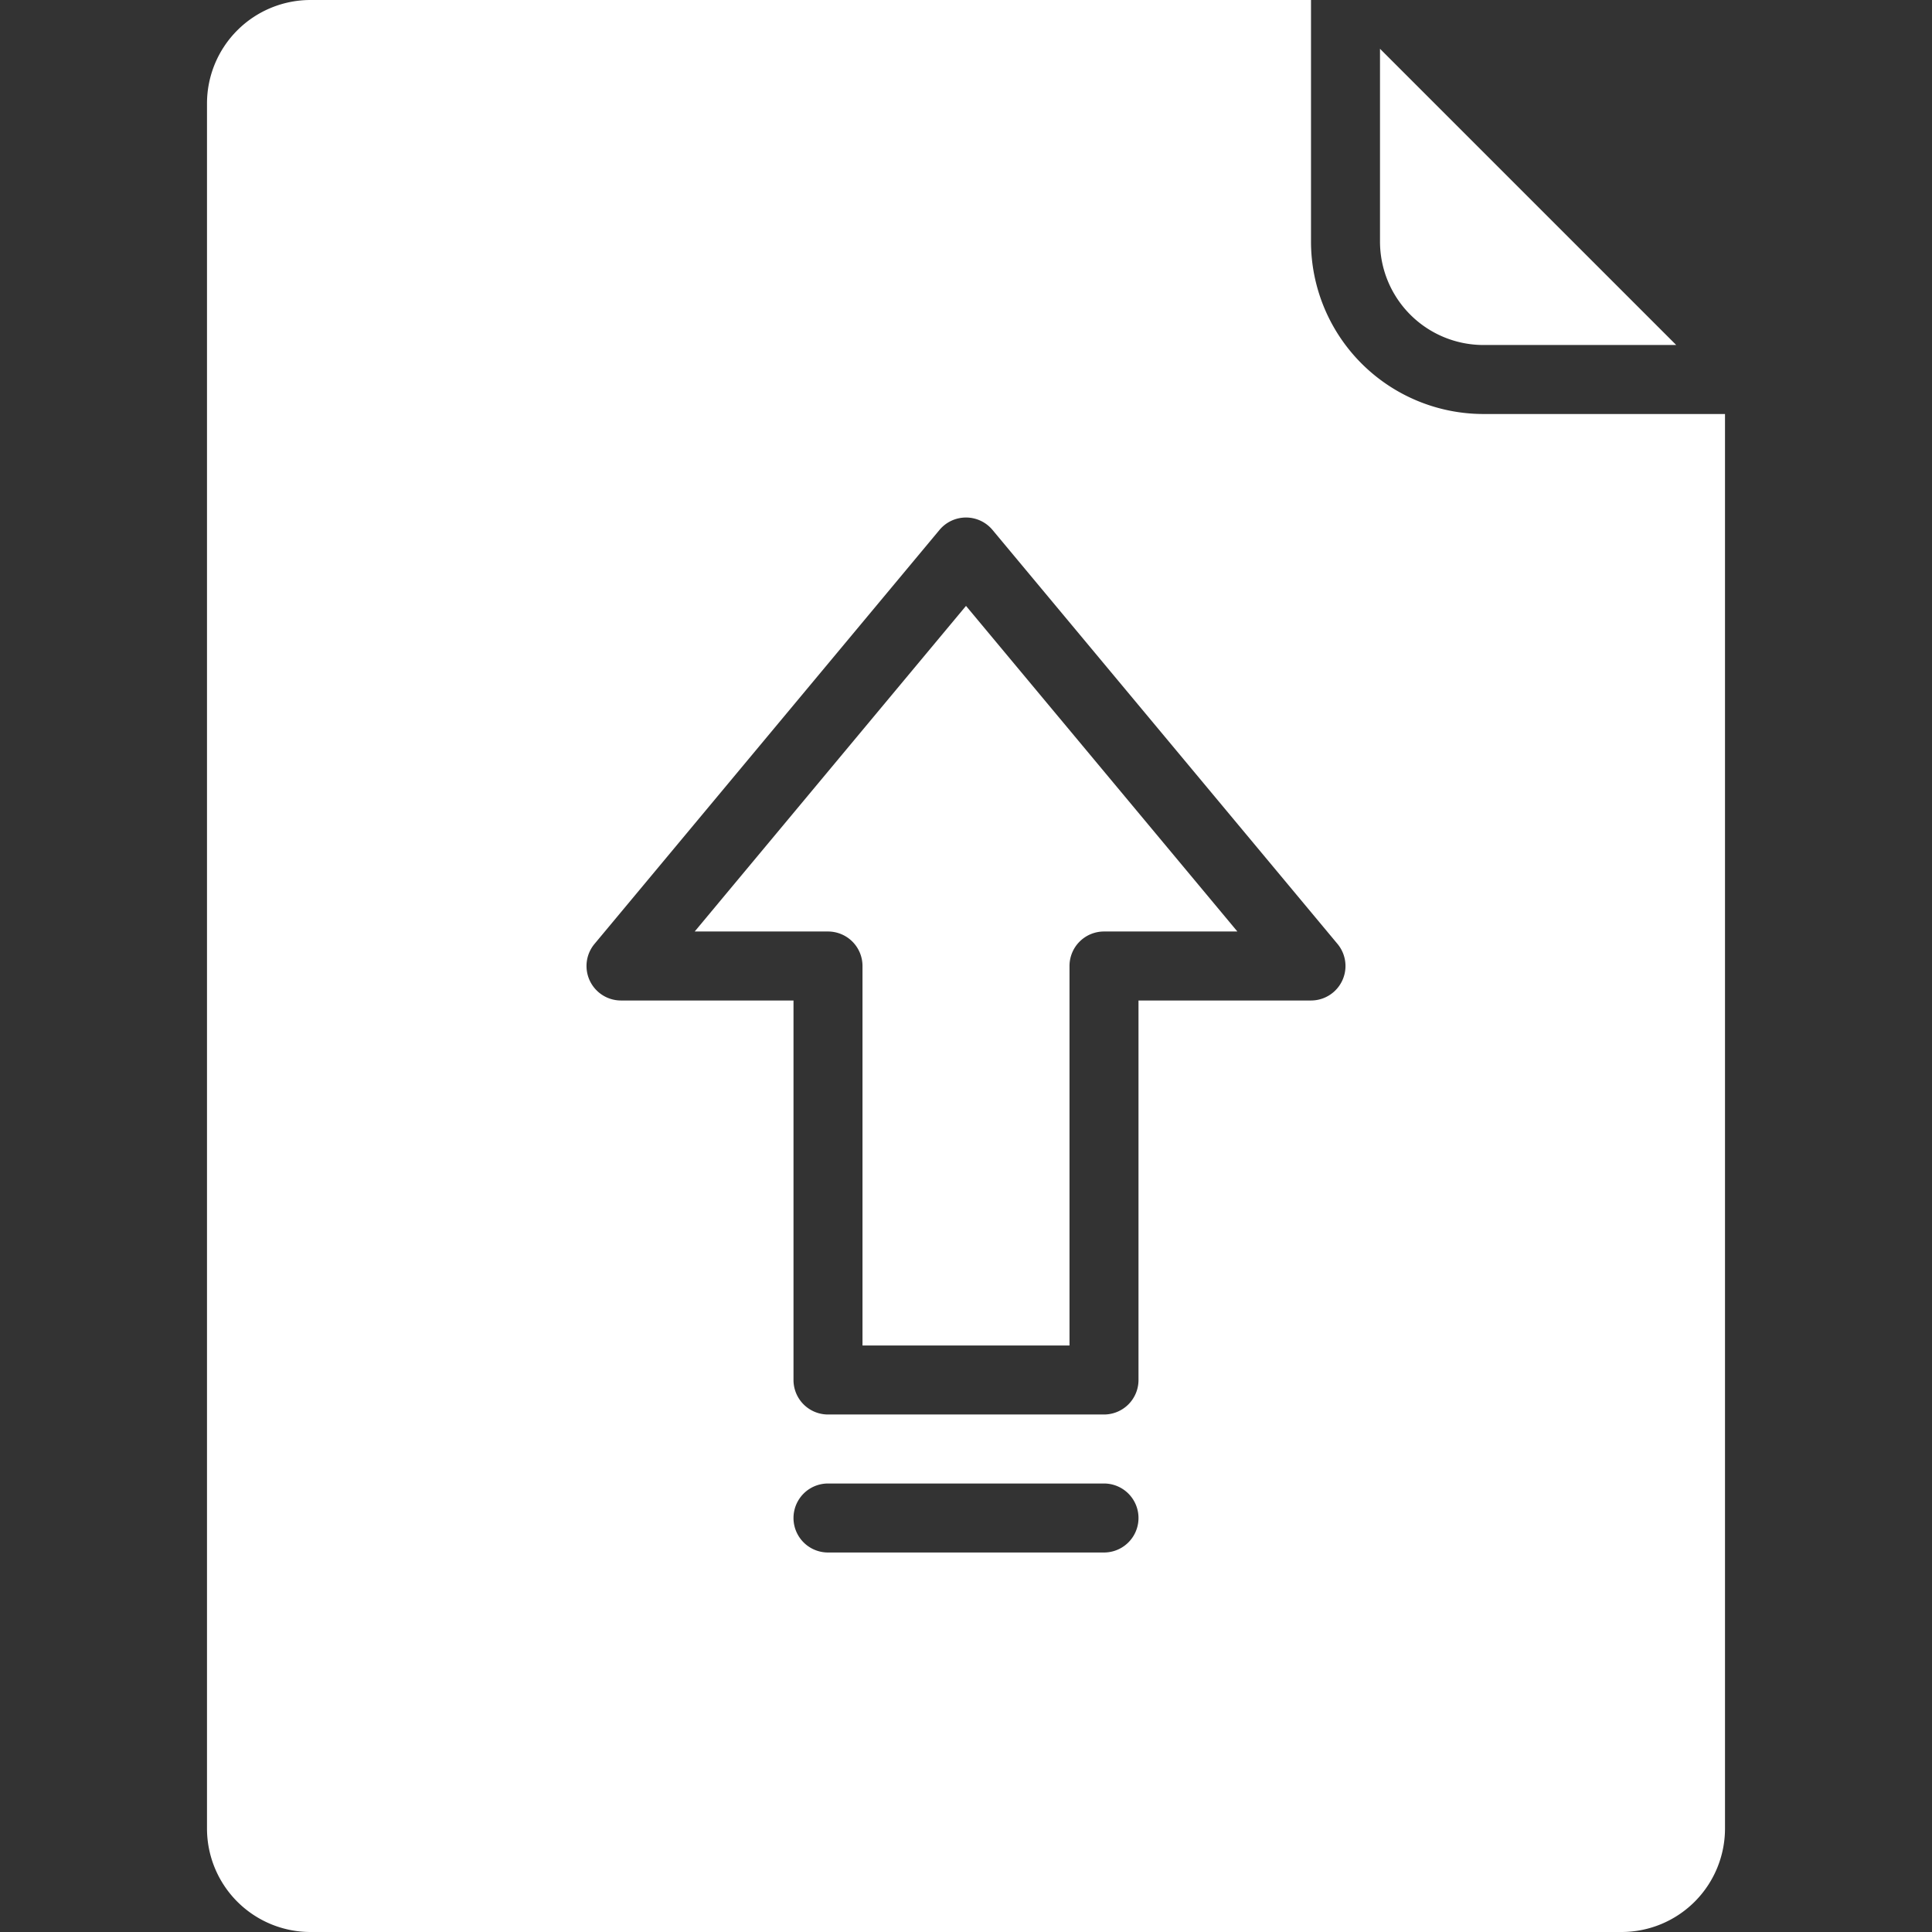 <svg xmlns="http://www.w3.org/2000/svg" xmlns:xlink="http://www.w3.org/1999/xlink" width="28" height="28" viewBox="0 0 28 28">
  <rect x="0" y="0" width="28" height="28" fill="#333333" stroke="none"/>
  <defs>
    <clipPath id="clip-path">
      <rect id="Rectangle_901" data-name="Rectangle 901" width="28" height="28" transform="translate(18 334)" fill="#fff"/>
    </clipPath>
  </defs>
  <g id="Mask_Group_3" data-name="Mask Group 3" transform="translate(-18 -334)" clip-path="url(#clip-path)">
    <path id="upload" d="M25.5,30A1.5,1.5,0,0,0,27,28.5V8H23.5A2.5,2.5,0,0,1,21,5.5V2H6.5A1.5,1.5,0,0,0,5,3.5v25A1.5,1.5,0,0,0,6.5,30ZM18,24.5H14a.5.5,0,0,1,0-1h4a.5.5,0,0,1,0,1Zm-7.384-8.82,5-6a.5.5,0,0,1,.768,0l5,6A.5.5,0,0,1,21,16.5H18.5V22a.5.5,0,0,1-.5.5H14a.5.5,0,0,1-.5-.5V16.5H11a.5.5,0,0,1-.384-.82ZM22,5.5V2.707L26.293,7H23.5A1.5,1.5,0,0,1,22,5.5Zm-8,10H12.068L16,10.781,19.933,15.5H18a.5.5,0,0,0-.5.5v5.5h-3V16A.5.5,0,0,0,14,15.5Z" transform="translate(16 332)" fill="#fff"/>
  </g>
</svg>

